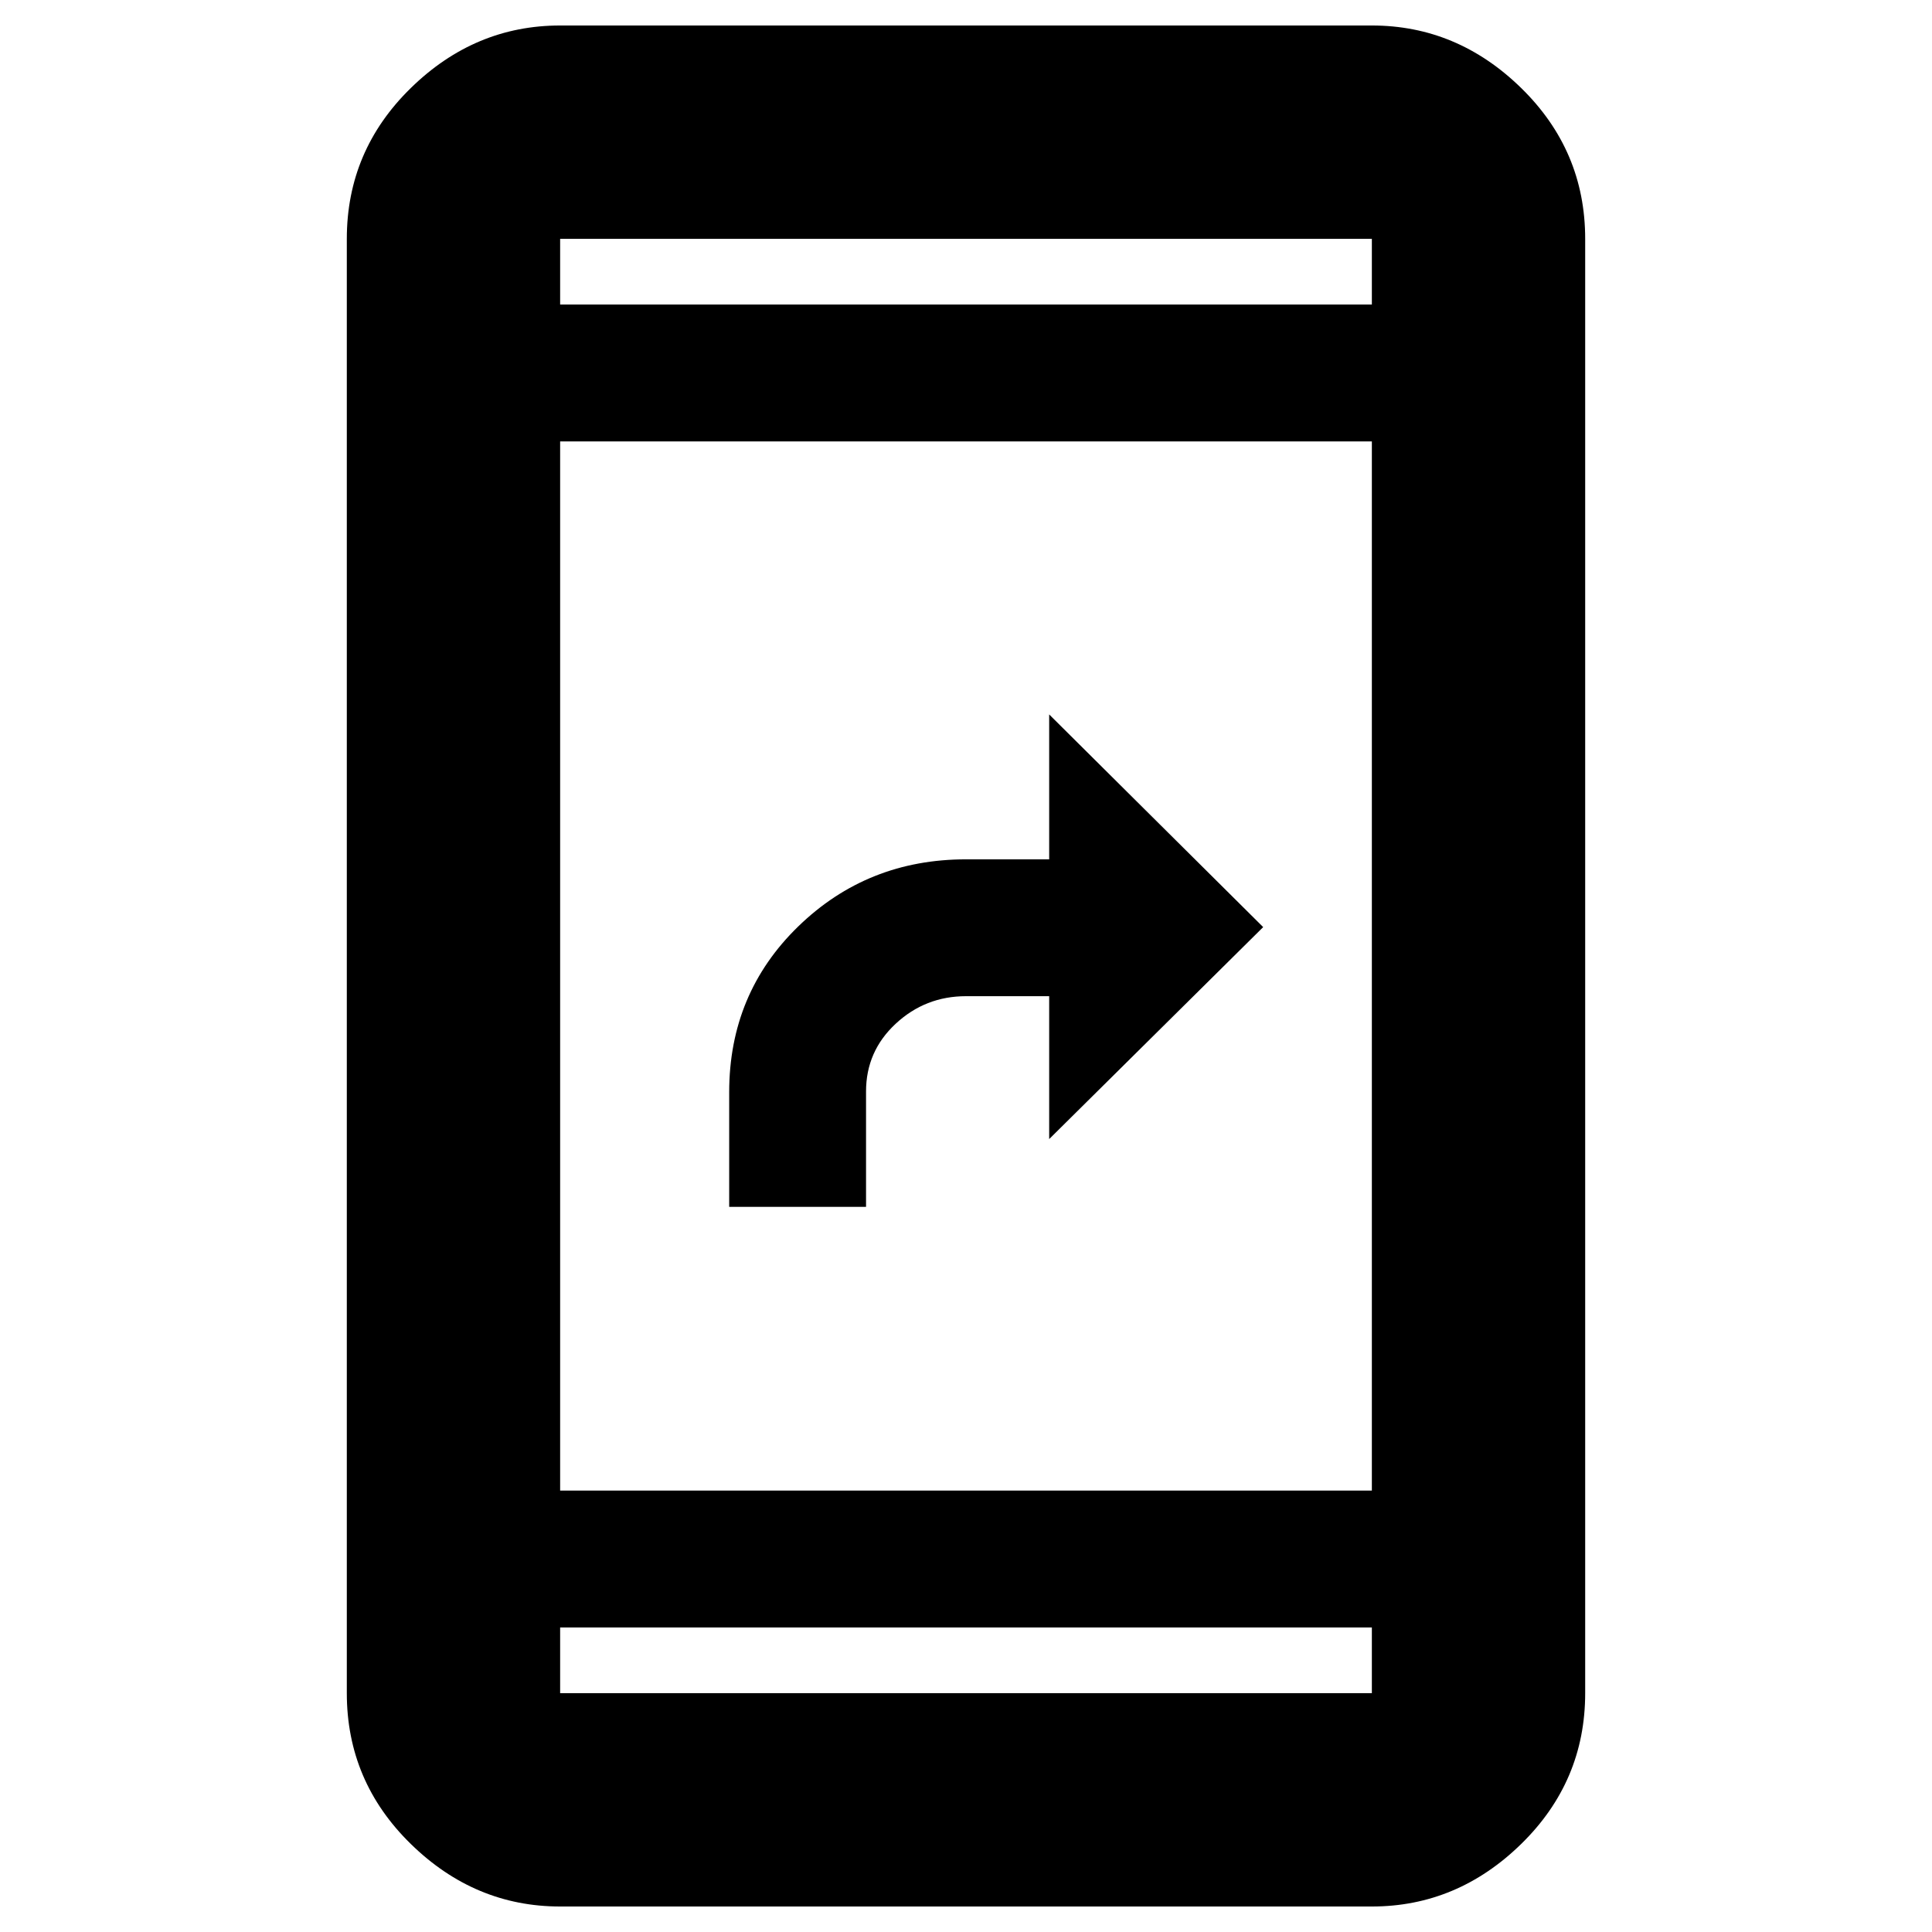 <svg xmlns="http://www.w3.org/2000/svg" height="40" viewBox="0 -960 960 960" width="40"><path d="M362.33-360.33v-56.97q0-49.03 34.32-82.37Q430.97-533 480-533h41.33v-72l106.34 105.67L521.33-394v-71H480q-20.21 0-34.94 13.69-14.73 13.69-14.73 33.64v57.34h-68Zm-84 347.66q-42.42 0-74.21-31.08-31.79-31.09-31.79-74.92v-722.66q0-43.83 31.79-74.92 31.79-31.08 74.21-31.08h403.34q42.42 0 74.21 31.08 31.79 31.09 31.79 74.92v722.66q0 43.83-31.79 74.92-31.79 31.08-74.21 31.08H278.33Zm0-138.66v32.66h403.34v-32.66H278.33Zm0-68h403.34v-521.34H278.33v521.34Zm0-589.34h403.34v-32.66H278.33v32.66Zm0 0v-32.66 32.66Zm0 657.34v32.66-32.66Z"/></svg>